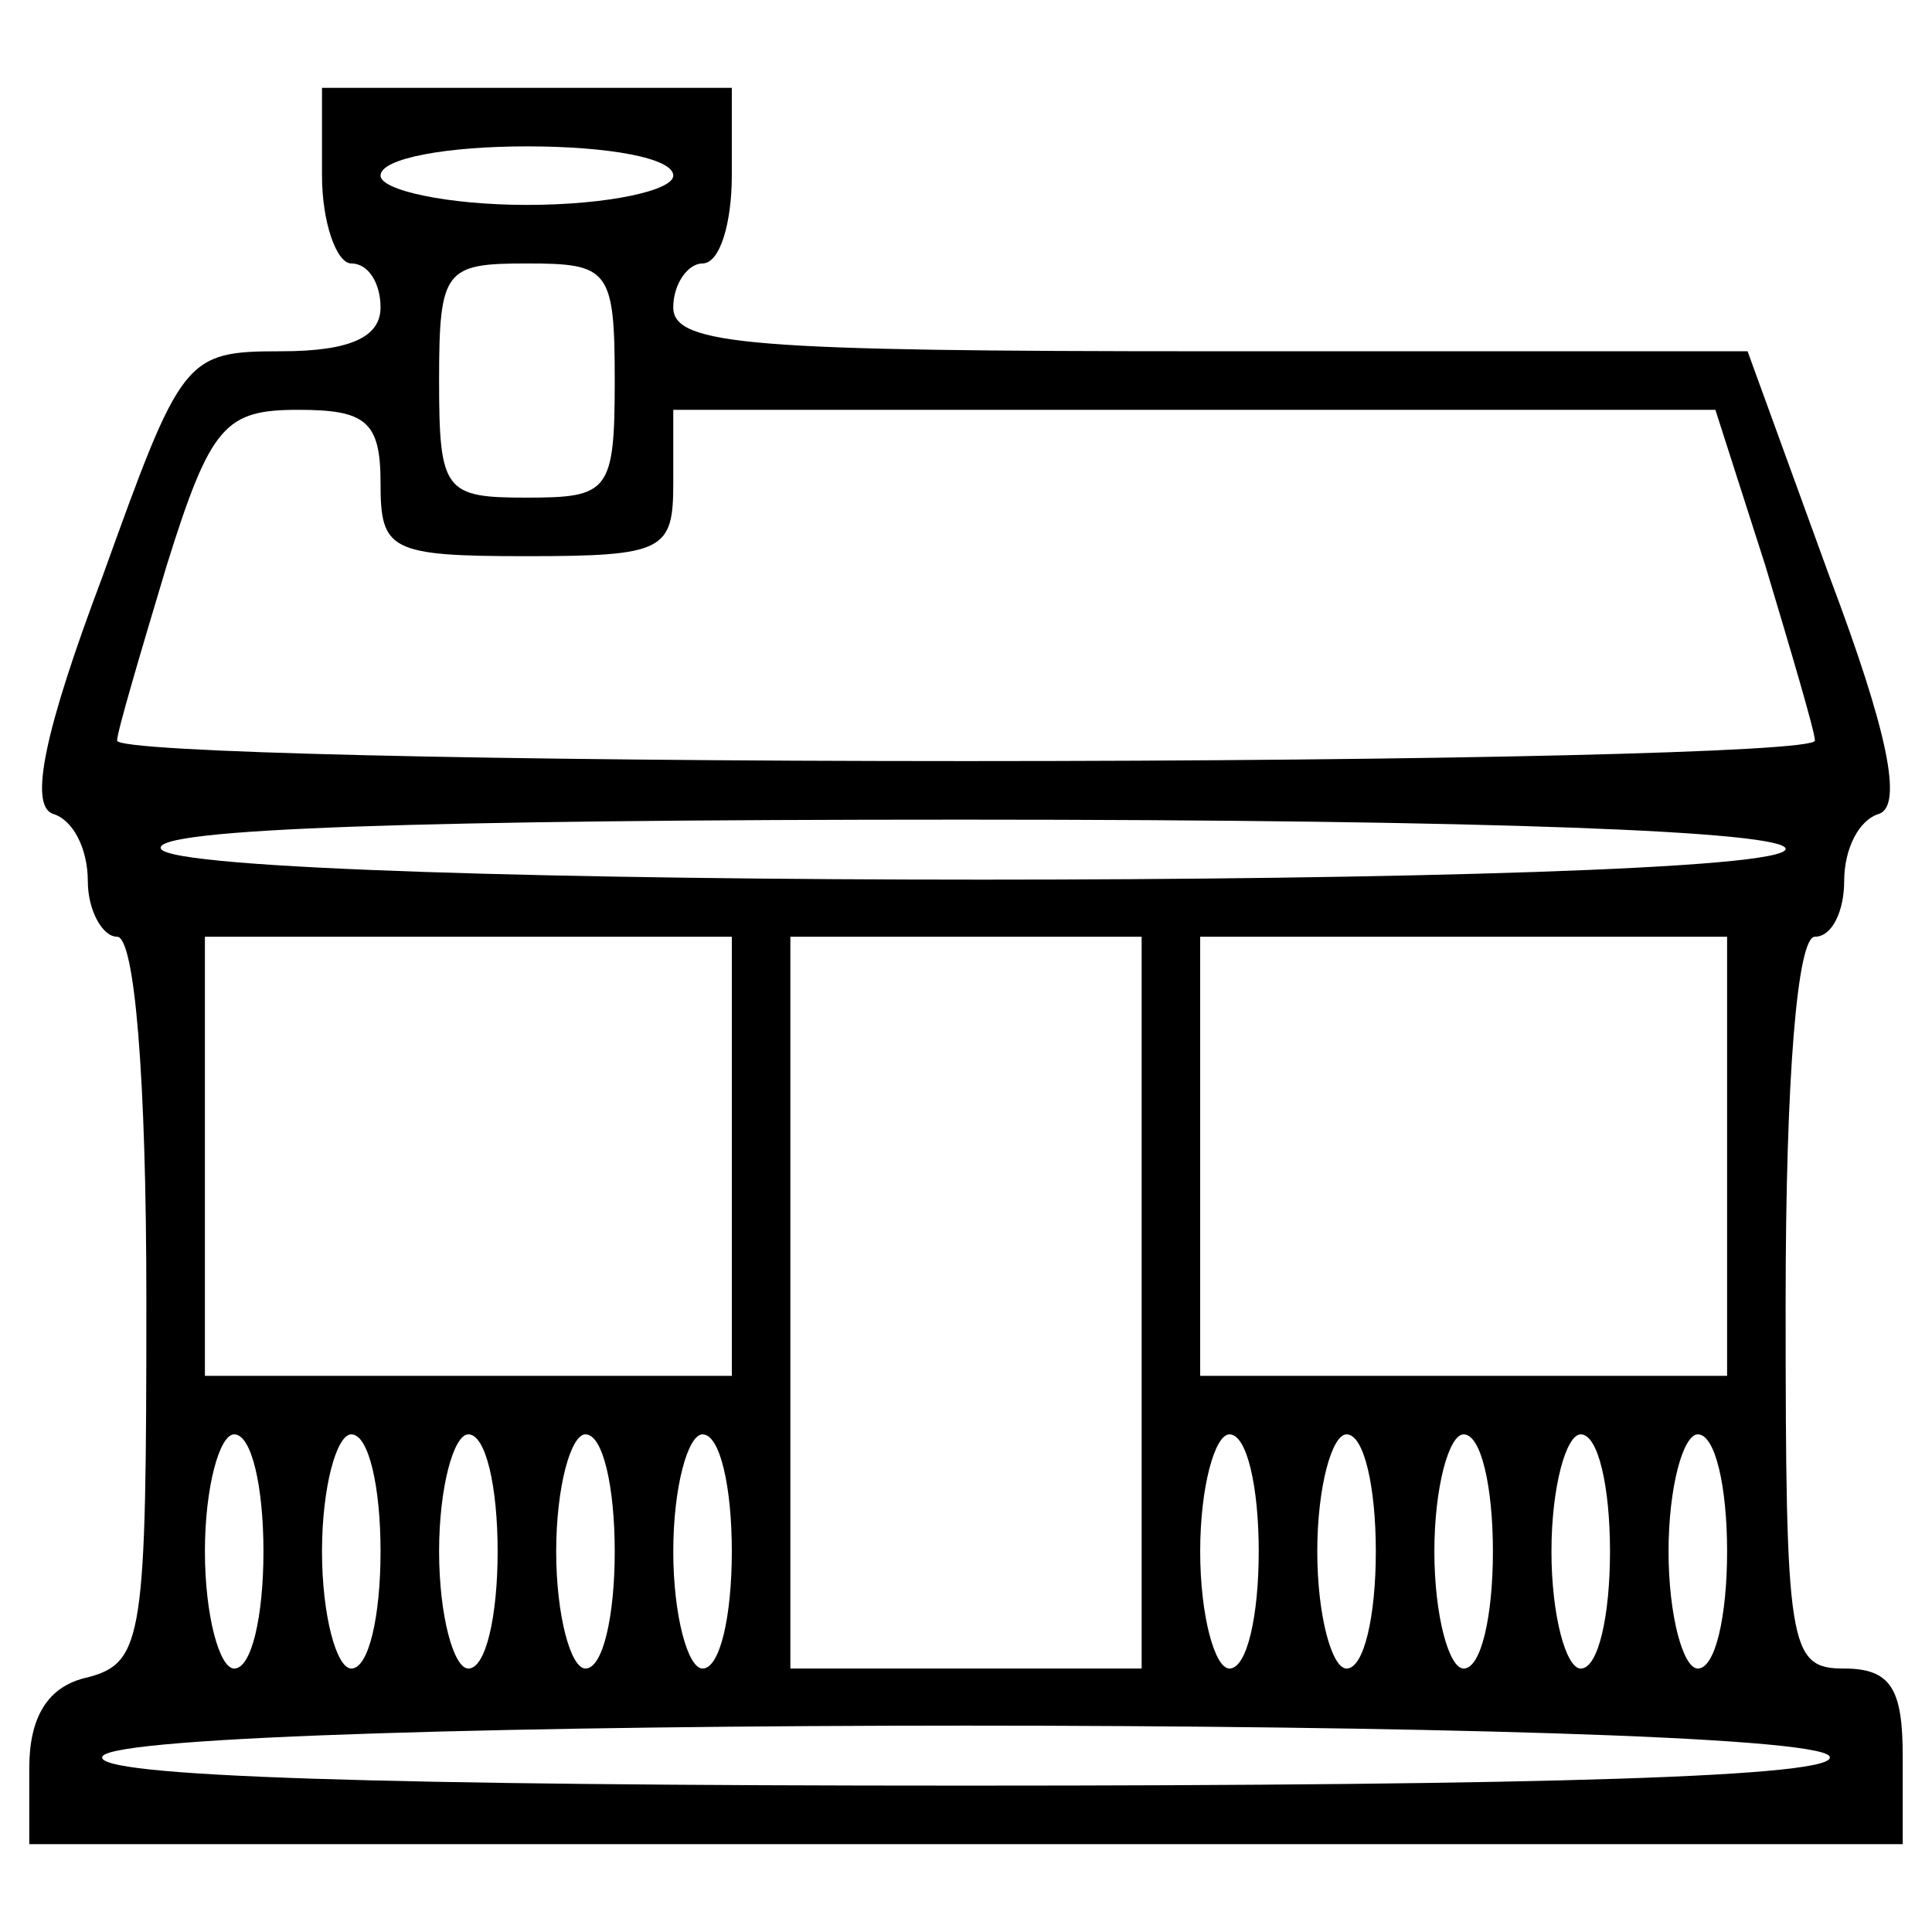 <svg version="1.0" xmlns="http://www.w3.org/2000/svg"
 viewBox="0 0 66 66"
 preserveAspectRatio="xMidYMid meet">

<g transform="translate(0,66) scale(0.1,-0.1)" stroke="none">
<path d="M110 600 c0 -16 5 -30 10 -30 6 0 10 -7 10 -15 0 -10 -10 -15 -34
-15 -33 0 -34 -2 -61 -77 -20 -53 -25 -78 -17 -81 7 -2 12 -12 12 -23 0 -10 5
-19 10 -19 6 0 10 -48 10 -124 0 -115 -1 -124 -20 -129 -14 -3 -20 -14 -20
-31 l0 -26 320 0 320 0 0 30 c0 23 -4 30 -20 30 -19 0 -20 7 -20 125 0 77 4
125 10 125 6 0 10 9 10 19 0 11 5 21 12 23 8 3 3 28 -17 81 l-28 77 -183 0
c-157 0 -184 2 -184 15 0 8 5 15 10 15 6 0 10 14 10 30 l0 30 -70 0 -70 0 0
-30z m120 0 c0 -5 -22 -10 -50 -10 -27 0 -50 5 -50 10 0 6 23 10 50 10 28 0
50 -4 50 -10z m-20 -70 c0 -38 -2 -40 -30 -40 -28 0 -30 2 -30 40 0 38 2 40
30 40 28 0 30 -2 30 -40z m-80 -35 c0 -23 3 -25 50 -25 47 0 50 2 50 25 l0 25
178 0 178 0 17 -53 c9 -30 17 -57 17 -60 0 -4 -130 -7 -290 -7 -160 0 -290 3
-290 7 0 3 8 30 17 60 15 48 20 53 45 53 23 0 28 -4 28 -25z m480 -125 c0 -14
-547 -14 -555 0 -4 7 90 10 274 10 181 0 281 -4 281 -10z m-360 -105 l0 -75
-90 0 -90 0 0 75 0 75 90 0 90 0 0 -75z m140 -50 l0 -125 -60 0 -60 0 0 125 0
125 60 0 60 0 0 -125z m200 50 l0 -75 -90 0 -90 0 0 75 0 75 90 0 90 0 0 -75z
m-500 -135 c0 -22 -4 -40 -10 -40 -5 0 -10 18 -10 40 0 22 5 40 10 40 6 0 10
-18 10 -40z m40 0 c0 -22 -4 -40 -10 -40 -5 0 -10 18 -10 40 0 22 5 40 10 40
6 0 10 -18 10 -40z m40 0 c0 -22 -4 -40 -10 -40 -5 0 -10 18 -10 40 0 22 5 40
10 40 6 0 10 -18 10 -40z m40 0 c0 -22 -4 -40 -10 -40 -5 0 -10 18 -10 40 0
22 5 40 10 40 6 0 10 -18 10 -40z m40 0 c0 -22 -4 -40 -10 -40 -5 0 -10 18
-10 40 0 22 5 40 10 40 6 0 10 -18 10 -40z m180 0 c0 -22 -4 -40 -10 -40 -5 0
-10 18 -10 40 0 22 5 40 10 40 6 0 10 -18 10 -40z m40 0 c0 -22 -4 -40 -10
-40 -5 0 -10 18 -10 40 0 22 5 40 10 40 6 0 10 -18 10 -40z m40 0 c0 -22 -4
-40 -10 -40 -5 0 -10 18 -10 40 0 22 5 40 10 40 6 0 10 -18 10 -40z m40 0 c0
-22 -4 -40 -10 -40 -5 0 -10 18 -10 40 0 22 5 40 10 40 6 0 10 -18 10 -40z
m40 0 c0 -22 -4 -40 -10 -40 -5 0 -10 18 -10 40 0 22 5 40 10 40 6 0 10 -18
10 -40z m35 -70 c4 -7 -97 -10 -295 -10 -198 0 -299 3 -295 10 8 14 582 14
590 0z"/>
</g>
</svg>
